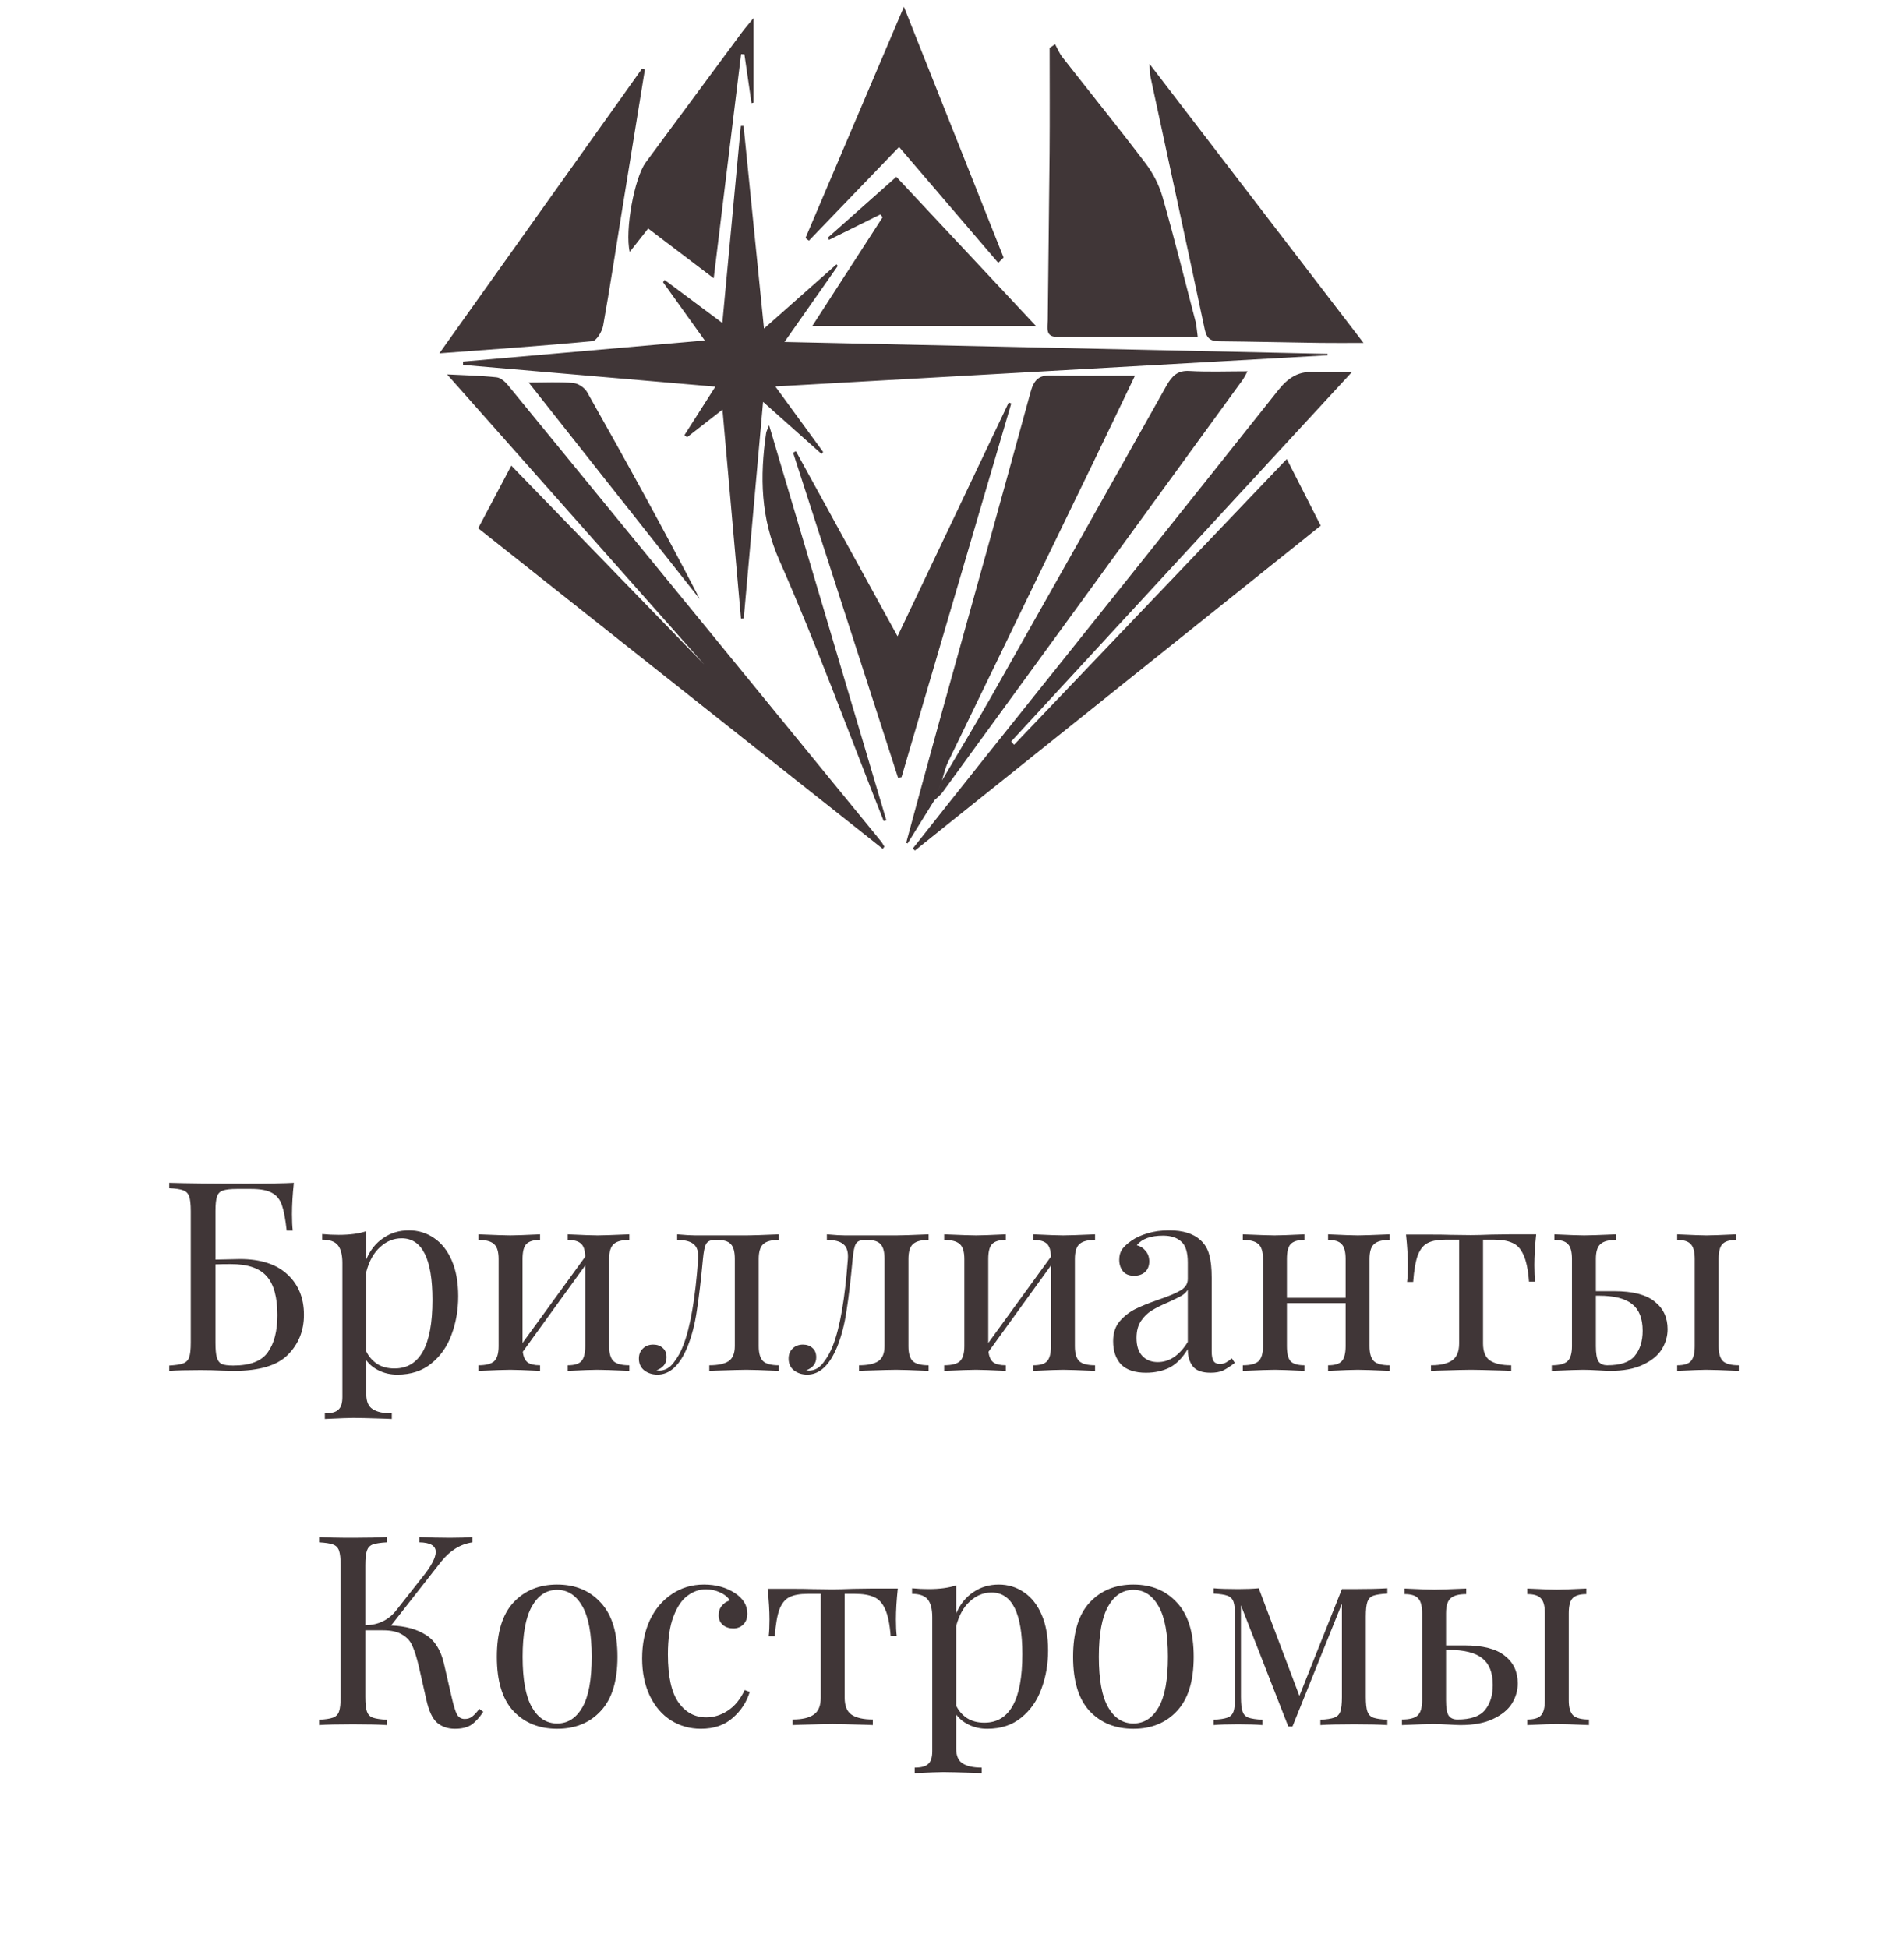 <svg width="129" height="132" viewBox="0 0 129 132" xmlns="http://www.w3.org/2000/svg" fill="none"><path fill="#fff" d="M0 0h129v132h-129z"/><path d="M52.531 26.188l3.239 4.438-.107.134-3.963-3.532-1.31 14.678-.187.014-1.254-14.165-2.399 1.873-.176-.148 2.092-3.279c-5.814-.501-11.452-.988-17.092-1.475l-.002-.224c5.39-.47 10.779-.943 16.378-1.432l-2.825-3.947.104-.155 3.911 2.916c.43-4.582.841-8.965 1.251-13.348l.187-.007 1.384 13.735 4.912-4.352.089.107c-1.154 1.644-2.305 3.286-3.613 5.152 12.445.272 24.621.537 36.796.804v.1c-12.378.699-24.751 1.398-37.418 2.112zM91.593 25.212c-7.785 8.438-15.435 16.735-23.085 25.029l.196.224c6.118-6.412 12.236-12.823 18.479-19.364l2.299 4.517c-9.182 7.349-18.34 14.682-27.5 22.015l-.133-.148c1.671-2.105 3.335-4.217 5.012-6.316 6.583-8.242 13.182-16.472 19.743-24.733.647-.814 1.334-1.267 2.312-1.231.815.031 1.632.007 2.677.007zM59.806 57.512c-9.114-7.223-18.227-14.444-27.408-21.719l2.244-4.243 13.058 13.461c-5.438-6.137-11.385-12.845-17.408-19.641 1.143.06 2.251.081 3.35.196.278.029.584.301.786.549 8.445 10.311 16.88 20.633 25.312 30.954l.178.296-.113.148zM81.149 22.821c-3.289 0-6.433.002-9.575-.002-.767 0-.591-.647-.587-1.122.035-3.775.093-7.552.124-11.327.019-2.374.004-4.749.004-7.123l.369-.251c.161.291.289.616.489.871 1.886 2.41 3.811 4.787 5.662 7.228.491.647.897 1.444 1.128 2.245.8 2.801 1.508 5.636 2.242 8.461.065.263.076.542.143 1.019zM63.304 54.229l-1.812 2.916-.096-.041c.743-2.723 1.475-5.45 2.231-8.17 2.066-7.445 4.156-14.883 6.188-22.34.23-.847.563-1.165 1.334-1.15 1.871.033 3.741.01 5.749.01-.993 2.066-1.96 4.095-2.94 6.116-3.246 6.698-6.501 13.391-9.74 20.092-.182.379-.269.814-.4 1.222l-.515 1.346zM29.769 23.94c4.708-6.615 9.221-12.955 13.733-19.292l.189.072c-.513 3.167-1.03 6.331-1.54 9.497-.424 2.62-.819 5.245-1.288 7.853-.072.401-.448 1.019-.721 1.045-3.348.32-6.703.549-10.372.826zM77.881 4.328c4.886 6.371 9.61 12.53 14.5 18.908-1.162 0-2.049.012-2.933-.002-2.277-.033-4.552-.086-6.829-.11-.526-.005-.854-.126-.993-.79-1.208-5.713-2.451-11.418-3.678-17.126-.041-.191-.033-.389-.067-.881zM55.033 22.091c1.651-2.553 3.209-4.961 4.765-7.369l-.148-.193-3.481 1.723-.08-.15 4.639-4.121 9.464 10.113c-5.106-.002-10.033-.002-15.159-.002zM60.845 52.699l-7.111-22.027.191-.098c2.251 4.099 4.502 8.199 6.885 12.54 2.575-5.414 5.054-10.628 7.533-15.842l.172.067-7.435 25.32-.235.041zM63.304 54.229l.515-1.343c1.117-1.897 2.26-3.775 3.344-5.691 3.969-7.013 7.928-14.033 11.871-21.066.376-.668.769-1.038 1.54-.993 1.293.074 2.592.021 3.948.021-.104.184-.209.418-.352.616-6.768 9.309-13.538 18.612-20.315 27.914-.154.208-.367.363-.552.542zM67.634 17.81c-2.221-2.594-4.439-5.185-6.72-7.851-2.149 2.233-4.13 4.29-6.11 6.35l-.232-.181c2.19-5.145 4.38-10.292 6.67-15.67 2.314 5.825 4.534 11.408 6.753 16.992l-.361.36zM48.354 18.855c-1.569-1.191-2.979-2.262-4.439-3.372l-1.249 1.587c-.339-1.448.311-5.013 1.082-6.061 2.162-2.928 4.324-5.853 6.488-8.776.219-.296.463-.573.819-1.009v5.729l-.139.038-.482-3.312-.224-.014c-.61 4.994-1.219 9.989-1.855 15.191zM59.868 55.627c-2.334-5.894-4.511-11.871-7.063-17.651-1.273-2.885-1.33-5.665-.899-8.631.015-.11.078-.212.2-.534 2.686 9.046 5.317 17.909 7.946 26.773l-.182.043zM35.818 25.921c1.145 0 2.086-.055 3.016.029.335.031.769.31.945.62 2.607 4.622 5.18 9.268 7.633 14.024-3.835-4.851-7.667-9.705-11.593-14.673zM16.255 85.311c1.404 0 2.478.348 3.222 1.044.744.684 1.116 1.596 1.116 2.736 0 1.08-.366 1.986-1.098 2.718-.72.72-1.932 1.08-3.636 1.08l-.774-.018c-.504-.024-1.002-.036-1.494-.036-.912 0-1.62.018-2.124.054v-.36c.432-.024.744-.072.936-.144.204-.072.342-.21.414-.414.072-.204.108-.534.108-.99v-8.928c0-.456-.036-.786-.108-.99-.072-.204-.21-.342-.414-.414-.192-.072-.504-.12-.936-.144v-.36c1.176.036 2.916.054 5.22.054 1.512 0 2.586-.018 3.222-.054-.084.792-.126 1.5-.126 2.124 0 .468.018.84.054 1.116h-.414c-.084-.78-.192-1.356-.324-1.728-.132-.384-.354-.66-.666-.828-.312-.18-.786-.27-1.422-.27h-.954c-.432 0-.75.036-.954.108-.192.06-.324.192-.396.396-.072.204-.108.534-.108.99v3.294l1.656-.036zm-.45 7.218c1.14 0 1.92-.3 2.34-.9.432-.6.648-1.44.648-2.52 0-1.212-.24-2.088-.72-2.628-.48-.552-1.29-.828-2.43-.828-.42 0-.768.006-1.044.018v5.31c0 .444.03.774.09.99.06.216.168.366.324.45.168.072.432.108.792.108zm11.893-9.162c.636 0 1.206.174 1.71.522.516.348.918.858 1.206 1.53.288.672.432 1.476.432 2.412 0 .924-.15 1.788-.45 2.592-.288.804-.744 1.458-1.368 1.962-.612.504-1.38.756-2.304.756-.456 0-.87-.09-1.242-.27-.372-.18-.66-.414-.864-.702v2.304c0 .492.144.828.432 1.008.288.192.72.288 1.296.288v.378l-.414-.018c-1.116-.036-1.842-.054-2.178-.054-.288 0-.936.024-1.944.072v-.378c.444 0 .75-.084.918-.252.18-.156.27-.444.27-.864v-9.072c0-.552-.102-.954-.306-1.206-.204-.252-.558-.378-1.062-.378v-.378c.372.036.744.054 1.116.054.756 0 1.38-.084 1.872-.252v1.908c.264-.624.648-1.104 1.152-1.44.504-.348 1.08-.522 1.728-.522zm-.972 9.36c1.716 0 2.574-1.548 2.574-4.644 0-2.784-.696-4.176-2.088-4.176-.54 0-1.026.198-1.458.594-.432.384-.744.942-.936 1.674v5.4c.168.348.414.63.738.846.324.204.714.306 1.17.306zm15.913-8.712c-.504 0-.858.096-1.062.288-.204.18-.306.516-.306 1.008v5.904c0 .492.102.834.306 1.026.204.18.558.27 1.062.27v.378c-1.104-.048-1.824-.072-2.16-.072-.336 0-1.008.024-2.016.072v-.378c.444 0 .75-.09.918-.27.18-.192.27-.534.27-1.026v-5.472l-4.23 5.85c.036.336.144.576.324.72.18.132.462.198.846.198v.378c-1.008-.048-1.68-.072-2.016-.072-.336 0-1.056.024-2.16.072v-.378c.504 0 .858-.09 1.062-.27.204-.192.306-.534.306-1.026v-5.904c0-.492-.102-.828-.306-1.008-.204-.192-.558-.288-1.062-.288v-.378c1.104.048 1.824.072 2.16.072.336 0 1.008-.024 2.016-.072v.378c-.444 0-.756.096-.936.288-.168.18-.252.516-.252 1.008v5.688l4.248-5.85c-.012-.432-.108-.726-.288-.882-.18-.168-.48-.252-.9-.252v-.378c1.008.048 1.68.072 2.016.072.336 0 1.056-.024 2.16-.072v.378zm10.134 0c-.504 0-.858.096-1.062.288-.204.18-.306.516-.306 1.008v5.904c0 .492.102.834.306 1.026.204.18.558.27 1.062.27v.378c-1.104-.048-1.836-.072-2.196-.072-.276 0-.972.018-2.088.054l-.432.018v-.378c.576 0 1.008-.09 1.296-.27.288-.192.432-.534.432-1.026v-5.904c0-.492-.09-.828-.27-1.008-.168-.192-.474-.288-.918-.288h-.162c-.288 0-.486.09-.594.27-.096.168-.168.51-.216 1.026-.132 1.428-.27 2.598-.414 3.51-.132.9-.342 1.71-.63 2.43-.516 1.26-1.194 1.89-2.034 1.89-.348 0-.648-.096-.9-.288-.24-.192-.36-.456-.36-.792 0-.288.09-.516.27-.684.18-.18.414-.27.702-.27.264 0 .48.078.648.234.168.144.252.354.252.63 0 .42-.228.714-.684.882l.18.018c.384 0 .708-.174.972-.522.276-.348.498-.744.666-1.188.48-1.236.816-3.186 1.008-5.85.036-.48-.066-.816-.306-1.008-.228-.192-.6-.288-1.116-.288v-.378c.528.048.936.072 1.224.072h3.492c.348 0 1.074-.024 2.178-.072v.378zm10.143 0c-.504 0-.858.096-1.062.288-.204.18-.306.516-.306 1.008v5.904c0 .492.102.834.306 1.026.204.18.558.27 1.062.27v.378c-1.104-.048-1.836-.072-2.196-.072-.276 0-.972.018-2.088.054l-.432.018v-.378c.576 0 1.008-.09 1.296-.27.288-.192.432-.534.432-1.026v-5.904c0-.492-.09-.828-.27-1.008-.168-.192-.474-.288-.918-.288h-.162c-.288 0-.486.09-.594.27-.096.168-.168.51-.216 1.026-.132 1.428-.27 2.598-.414 3.51-.132.9-.342 1.71-.63 2.43-.516 1.26-1.194 1.89-2.034 1.89-.348 0-.648-.096-.9-.288-.24-.192-.36-.456-.36-.792 0-.288.09-.516.27-.684.18-.18.414-.27.702-.27.264 0 .48.078.648.234.168.144.252.354.252.63 0 .42-.228.714-.684.882l.18.018c.384 0 .708-.174.972-.522.276-.348.498-.744.666-1.188.48-1.236.816-3.186 1.008-5.85.036-.48-.066-.816-.306-1.008-.228-.192-.6-.288-1.116-.288v-.378c.528.048.936.072 1.224.072h3.492c.348 0 1.074-.024 2.178-.072v.378zm11.277 0c-.504 0-.858.096-1.062.288-.204.18-.306.516-.306 1.008v5.904c0 .492.102.834.306 1.026.204.18.558.27 1.062.27v.378c-1.104-.048-1.824-.072-2.16-.072-.336 0-1.008.024-2.016.072v-.378c.444 0 .75-.09.918-.27.18-.192.27-.534.27-1.026v-5.472l-4.23 5.85c.036.336.144.576.324.72.18.132.462.198.846.198v.378c-1.008-.048-1.68-.072-2.016-.072-.336 0-1.056.024-2.16.072v-.378c.504 0 .858-.09 1.062-.27.204-.192.306-.534.306-1.026v-5.904c0-.492-.102-.828-.306-1.008-.204-.192-.558-.288-1.062-.288v-.378c1.104.048 1.824.072 2.16.072.336 0 1.008-.024 2.016-.072v.378c-.444 0-.756.096-.936.288-.168.18-.252.516-.252 1.008v5.688l4.248-5.85c-.012-.432-.108-.726-.288-.882-.18-.168-.48-.252-.9-.252v-.378c1.008.048 1.68.072 2.016.072.336 0 1.056-.024 2.16-.072v.378zm3.456 9c-.756 0-1.32-.186-1.692-.558-.36-.384-.54-.912-.54-1.584 0-.54.144-.984.432-1.332.3-.348.648-.624 1.044-.828.408-.204.942-.42 1.602-.648.672-.228 1.17-.438 1.494-.63.324-.192.486-.45.486-.774v-1.116c0-.696-.15-1.17-.45-1.422-.288-.264-.696-.396-1.224-.396-.84 0-1.434.216-1.782.648.24.06.438.186.594.378.168.192.252.432.252.72 0 .3-.096.54-.288.72-.192.168-.438.252-.738.252-.336 0-.588-.102-.756-.306-.168-.216-.252-.474-.252-.774 0-.288.066-.528.198-.72.144-.192.354-.384.63-.576.288-.204.654-.372 1.098-.504.444-.132.93-.198 1.458-.198.936 0 1.644.222 2.124.666.3.276.498.612.594 1.008.108.384.162.894.162 1.53v5.004c0 .3.042.516.126.648.084.132.228.198.432.198.144 0 .276-.03.396-.09.132-.072.27-.168.414-.288l.198.306c-.312.24-.582.414-.81.522-.216.096-.492.144-.828.144-.576 0-.978-.144-1.206-.432-.228-.288-.342-.678-.342-1.17-.36.6-.774 1.02-1.242 1.26-.468.228-.996.342-1.584.342zm.792-.72c.792 0 1.47-.456 2.034-1.368v-3.528c-.108.168-.258.306-.45.414-.192.108-.486.252-.882.432-.456.192-.828.378-1.116.558-.276.168-.516.402-.72.702-.204.3-.306.684-.306 1.152 0 .54.132.948.396 1.224s.612.414 1.044.414zm15.715-8.28c-.504 0-.858.096-1.062.288-.204.18-.306.516-.306 1.008v5.904c0 .492.102.834.306 1.026.204.18.558.27 1.062.27v.378c-1.104-.048-1.824-.072-2.16-.072-.336 0-1.008.024-2.016.072v-.378c.444 0 .75-.09.918-.27.18-.192.27-.534.27-1.026v-2.916h-3.978v2.916c0 .492.084.834.252 1.026.18.18.492.27.936.27v.378c-1.008-.048-1.68-.072-2.016-.072-.336 0-1.056.024-2.16.072v-.378c.504 0 .858-.09 1.062-.27.204-.192.306-.534.306-1.026v-5.904c0-.492-.102-.828-.306-1.008-.204-.192-.558-.288-1.062-.288v-.378c1.104.048 1.824.072 2.16.072.336 0 1.008-.024 2.016-.072v.378c-.444 0-.756.096-.936.288-.168.18-.252.516-.252 1.008v2.628h3.978v-2.628c0-.492-.09-.828-.27-1.008-.168-.192-.474-.288-.918-.288v-.378c1.008.048 1.68.072 2.016.072.336 0 1.056-.024 2.16-.072v.378zm9.924-.378c-.084.792-.126 1.488-.126 2.088 0 .468.018.84.054 1.116h-.414c-.06-.804-.186-1.41-.378-1.818-.18-.408-.432-.678-.756-.81-.312-.144-.738-.216-1.278-.216h-.702v7.038c0 .552.156.936.468 1.152.324.216.804.324 1.44.324v.378l-.45-.018c-1.188-.036-1.944-.054-2.268-.054-.324 0-1.08.018-2.268.054l-.45.018v-.378c.636 0 1.11-.108 1.422-.324.324-.216.486-.6.486-1.152v-7.038h-.882c-.528 0-.936.072-1.224.216-.288.132-.516.402-.684.81-.156.408-.264 1.02-.324 1.836h-.414c.036-.276.054-.648.054-1.116 0-.6-.042-1.296-.126-2.088h1.728c.552 0 .972.006 1.26.018l1.404.018c.324 0 .798-.012 1.422-.036l1.278-.018h1.728zm5.286 3.852c1.248 0 2.16.234 2.736.702.588.456.882 1.08.882 1.872 0 .48-.132.936-.396 1.368-.264.42-.69.768-1.278 1.044-.576.276-1.314.414-2.214.414-.132 0-.402-.012-.81-.036-.432-.024-.774-.036-1.026-.036-.312 0-1.02.024-2.124.072v-.378c.504 0 .858-.09 1.062-.27.204-.192.306-.534.306-1.026v-5.904c0-.492-.09-.828-.27-1.008-.168-.192-.474-.288-.918-.288v-.378c1.008.048 1.68.072 2.016.072.336 0 1.056-.024 2.16-.072v.378c-.504 0-.858.096-1.062.288-.204.18-.306.516-.306 1.008v2.178h1.242zm7.074 3.726c0 .492.102.834.306 1.026.204.18.558.27 1.062.27v.378c-1.104-.048-1.836-.072-2.196-.072-.312 0-.972.024-1.98.072v-.378c.444 0 .75-.09.918-.27.18-.192.27-.534.27-1.026v-5.904c0-.492-.09-.828-.27-1.008-.168-.192-.474-.288-.918-.288v-.378c1.008.048 1.668.072 1.98.072.336 0 1.008-.024 2.016-.072v.378c-.444 0-.756.096-.936.288-.168.18-.252.516-.252 1.008v5.904zm-7.542 1.296c.888 0 1.506-.21 1.854-.63.36-.432.54-1.002.54-1.71 0-.828-.234-1.428-.702-1.8-.468-.384-1.23-.576-2.286-.576h-.18v3.42c0 .48.054.816.162 1.008.12.192.324.288.612.288zm-76.154 23.478c-.264.396-.534.69-.81.882-.276.18-.648.27-1.116.27-.48 0-.882-.138-1.206-.414-.312-.276-.552-.786-.72-1.53l-.504-2.232c-.144-.612-.288-1.08-.432-1.404-.132-.336-.36-.6-.684-.792-.312-.204-.756-.306-1.332-.306h-1.188v4.518c0 .456.036.786.108.99.072.204.204.342.396.414.204.072.522.12.954.144v.36c-.552-.036-1.314-.054-2.286-.054-1.032 0-1.8.018-2.304.054v-.36c.432-.024.744-.072.936-.144.204-.072.342-.21.414-.414.072-.204.108-.534.108-.99v-8.928c0-.456-.036-.786-.108-.99-.072-.204-.21-.342-.414-.414-.192-.072-.504-.12-.936-.144v-.36c.504.036 1.272.054 2.304.054.96 0 1.722-.018 2.286-.054v.36c-.432.024-.75.072-.954.144-.192.072-.324.21-.396.414-.072.204-.108.534-.108.99v4.068c.888-.012 1.596-.36 2.124-1.044l1.728-2.196c.612-.756.918-1.332.918-1.728 0-.42-.372-.636-1.116-.648v-.36c.684.036 1.374.054 2.07.054.66 0 1.17-.018 1.53-.054v.36c-.816.12-1.524.558-2.124 1.314l-3.384 4.32c.96.036 1.74.246 2.34.63.612.372 1.026 1.026 1.242 1.962l.522 2.268c.132.576.252.966.36 1.17.12.204.294.306.522.306.204 0 .372-.054.504-.162.144-.108.306-.282.486-.522l.27.198zm5.005-8.622c1.224 0 2.208.408 2.952 1.224.756.804 1.134 2.028 1.134 3.672 0 1.644-.378 2.868-1.134 3.672-.744.804-1.728 1.206-2.952 1.206s-2.214-.402-2.97-1.206c-.744-.804-1.116-2.028-1.116-3.672 0-1.644.372-2.868 1.116-3.672.756-.816 1.746-1.224 2.97-1.224zm0 .36c-.72 0-1.29.372-1.71 1.116-.42.732-.63 1.872-.63 3.42 0 1.548.21 2.688.63 3.42.42.732.99 1.098 1.71 1.098s1.29-.366 1.71-1.098c.42-.732.63-1.872.63-3.42 0-1.548-.21-2.688-.63-3.42-.42-.744-.99-1.116-1.71-1.116zm9.951-.36c.804 0 1.5.192 2.088.576.564.372.846.834.846 1.386 0 .312-.09.558-.27.738-.18.18-.408.27-.684.27-.276 0-.51-.078-.702-.234-.192-.168-.288-.39-.288-.666 0-.252.072-.462.216-.63.144-.18.324-.3.54-.36-.12-.216-.336-.396-.648-.54-.3-.144-.624-.216-.972-.216-.444 0-.858.144-1.242.432-.384.276-.702.744-.954 1.404-.252.648-.378 1.506-.378 2.574 0 1.488.24 2.574.72 3.258.48.672 1.104 1.008 1.872 1.008.516 0 1.002-.15 1.458-.45.468-.3.852-.768 1.152-1.404l.342.126c-.204.684-.588 1.272-1.152 1.764-.552.492-1.272.738-2.16.738-.744 0-1.422-.192-2.034-.576-.6-.384-1.074-.936-1.422-1.656-.348-.732-.522-1.578-.522-2.538 0-.972.174-1.836.522-2.592.36-.756.858-1.344 1.494-1.764.636-.432 1.362-.648 2.178-.648zm13.128.27c-.084.792-.126 1.488-.126 2.088 0 .468.018.84.054 1.116h-.414c-.06-.804-.186-1.41-.378-1.818-.18-.408-.432-.678-.756-.81-.312-.144-.738-.216-1.278-.216h-.702v7.038c0 .552.156.936.468 1.152.324.216.804.324 1.44.324v.378l-.45-.018c-1.188-.036-1.944-.054-2.268-.054-.324 0-1.08.018-2.268.054l-.45.018v-.378c.636 0 1.11-.108 1.422-.324.324-.216.486-.6.486-1.152v-7.038h-.882c-.528 0-.936.072-1.224.216-.288.132-.516.402-.684.81-.156.408-.264 1.02-.324 1.836h-.414c.036-.276.054-.648.054-1.116 0-.6-.042-1.296-.126-2.088h1.728c.552 0 .972.006 1.26.018l1.404.018c.324 0 .798-.012 1.422-.036l1.278-.018h1.728zm6.835-.27c.636 0 1.206.174 1.71.522.516.348.918.858 1.206 1.53.288.672.432 1.476.432 2.412 0 .924-.15 1.788-.45 2.592-.288.804-.744 1.458-1.368 1.962-.612.504-1.38.756-2.304.756-.456 0-.87-.09-1.242-.27-.372-.18-.66-.414-.864-.702v2.304c0 .492.144.828.432 1.008.288.192.72.288 1.296.288v.378l-.414-.018c-1.116-.036-1.842-.054-2.178-.054-.288 0-.936.024-1.944.072v-.378c.444 0 .75-.084.918-.252.18-.156.27-.444.27-.864v-9.072c0-.552-.102-.954-.306-1.206-.204-.252-.558-.378-1.062-.378v-.378c.372.036.744.054 1.116.054.756 0 1.38-.084 1.872-.252v1.908c.264-.624.648-1.104 1.152-1.44.504-.348 1.08-.522 1.728-.522zm-.972 9.36c1.716 0 2.574-1.548 2.574-4.644 0-2.784-.696-4.176-2.088-4.176-.54 0-1.026.198-1.458.594-.432.384-.744.942-.936 1.674v5.4c.168.348.414.63.738.846.324.204.714.306 1.17.306zm10.099-9.36c1.224 0 2.208.408 2.952 1.224.756.804 1.134 2.028 1.134 3.672 0 1.644-.378 2.868-1.134 3.672-.744.804-1.728 1.206-2.952 1.206s-2.214-.402-2.97-1.206c-.744-.804-1.116-2.028-1.116-3.672 0-1.644.372-2.868 1.116-3.672.756-.816 1.746-1.224 2.97-1.224zm0 .36c-.72 0-1.29.372-1.71 1.116-.42.732-.63 1.872-.63 3.42 0 1.548.21 2.688.63 3.42.42.732.99 1.098 1.71 1.098s1.29-.366 1.71-1.098c.42-.732.63-1.872.63-3.42 0-1.548-.21-2.688-.63-3.42-.42-.744-.99-1.116-1.71-1.116zm17.205.252c-.432.024-.75.072-.954.144-.192.072-.324.21-.396.414-.072.204-.108.534-.108.99v5.454c0 .456.036.786.108.99.072.204.204.342.396.414.204.072.522.12.954.144v.36c-.552-.036-1.296-.054-2.232-.054-1.032 0-1.8.018-2.304.054v-.36c.432-.024.744-.072.936-.144.204-.072.342-.21.414-.414.072-.204.108-.534.108-.99v-6.318l-3.348 8.316h-.288l-3.204-8.208v6.21c0 .456.036.786.108.99.072.204.204.342.396.414.204.072.522.12.954.144v.36c-.432-.036-.978-.054-1.638-.054-.72 0-1.278.018-1.674.054v-.36c.432-.024.744-.072.936-.144.204-.072.342-.21.414-.414.072-.204.108-.534.108-.99v-5.454c0-.456-.036-.786-.108-.99-.072-.204-.21-.342-.414-.414-.192-.072-.504-.12-.936-.144v-.36c.396.036.954.054 1.674.054.528 0 .99-.018 1.386-.054l2.754 7.29 2.88-7.236h.846c.912 0 1.656-.018 2.232-.054v.36zm5.219 3.51c1.248 0 2.16.234 2.736.702.588.456.882 1.08.882 1.872 0 .48-.132.936-.396 1.368-.264.42-.69.768-1.278 1.044-.576.276-1.314.414-2.214.414-.132 0-.402-.012-.81-.036-.432-.024-.774-.036-1.026-.036-.312 0-1.02.024-2.124.072v-.378c.504 0 .858-.09 1.062-.27.204-.192.306-.534.306-1.026v-5.904c0-.492-.09-.828-.27-1.008-.168-.192-.474-.288-.918-.288v-.378c1.008.048 1.68.072 2.016.072.336 0 1.056-.024 2.16-.072v.378c-.504 0-.858.096-1.062.288-.204.18-.306.516-.306 1.008v2.178h1.242zm7.074 3.726c0 .492.102.834.306 1.026.204.18.558.27 1.062.27v.378c-1.104-.048-1.836-.072-2.196-.072-.312 0-.972.024-1.98.072v-.378c.444 0 .75-.09.918-.27.18-.192.27-.534.27-1.026v-5.904c0-.492-.09-.828-.27-1.008-.168-.192-.474-.288-.918-.288v-.378c1.008.048 1.668.072 1.98.072.336 0 1.008-.024 2.016-.072v.378c-.444 0-.756.096-.936.288-.168.18-.252.516-.252 1.008v5.904zm-7.542 1.296c.888 0 1.506-.21 1.854-.63.36-.432.54-1.002.54-1.71 0-.828-.234-1.428-.702-1.8-.468-.384-1.23-.576-2.286-.576h-.18v3.42c0 .48.054.816.162 1.008.12.192.324.288.612.288z" fill="#403637"/></svg>